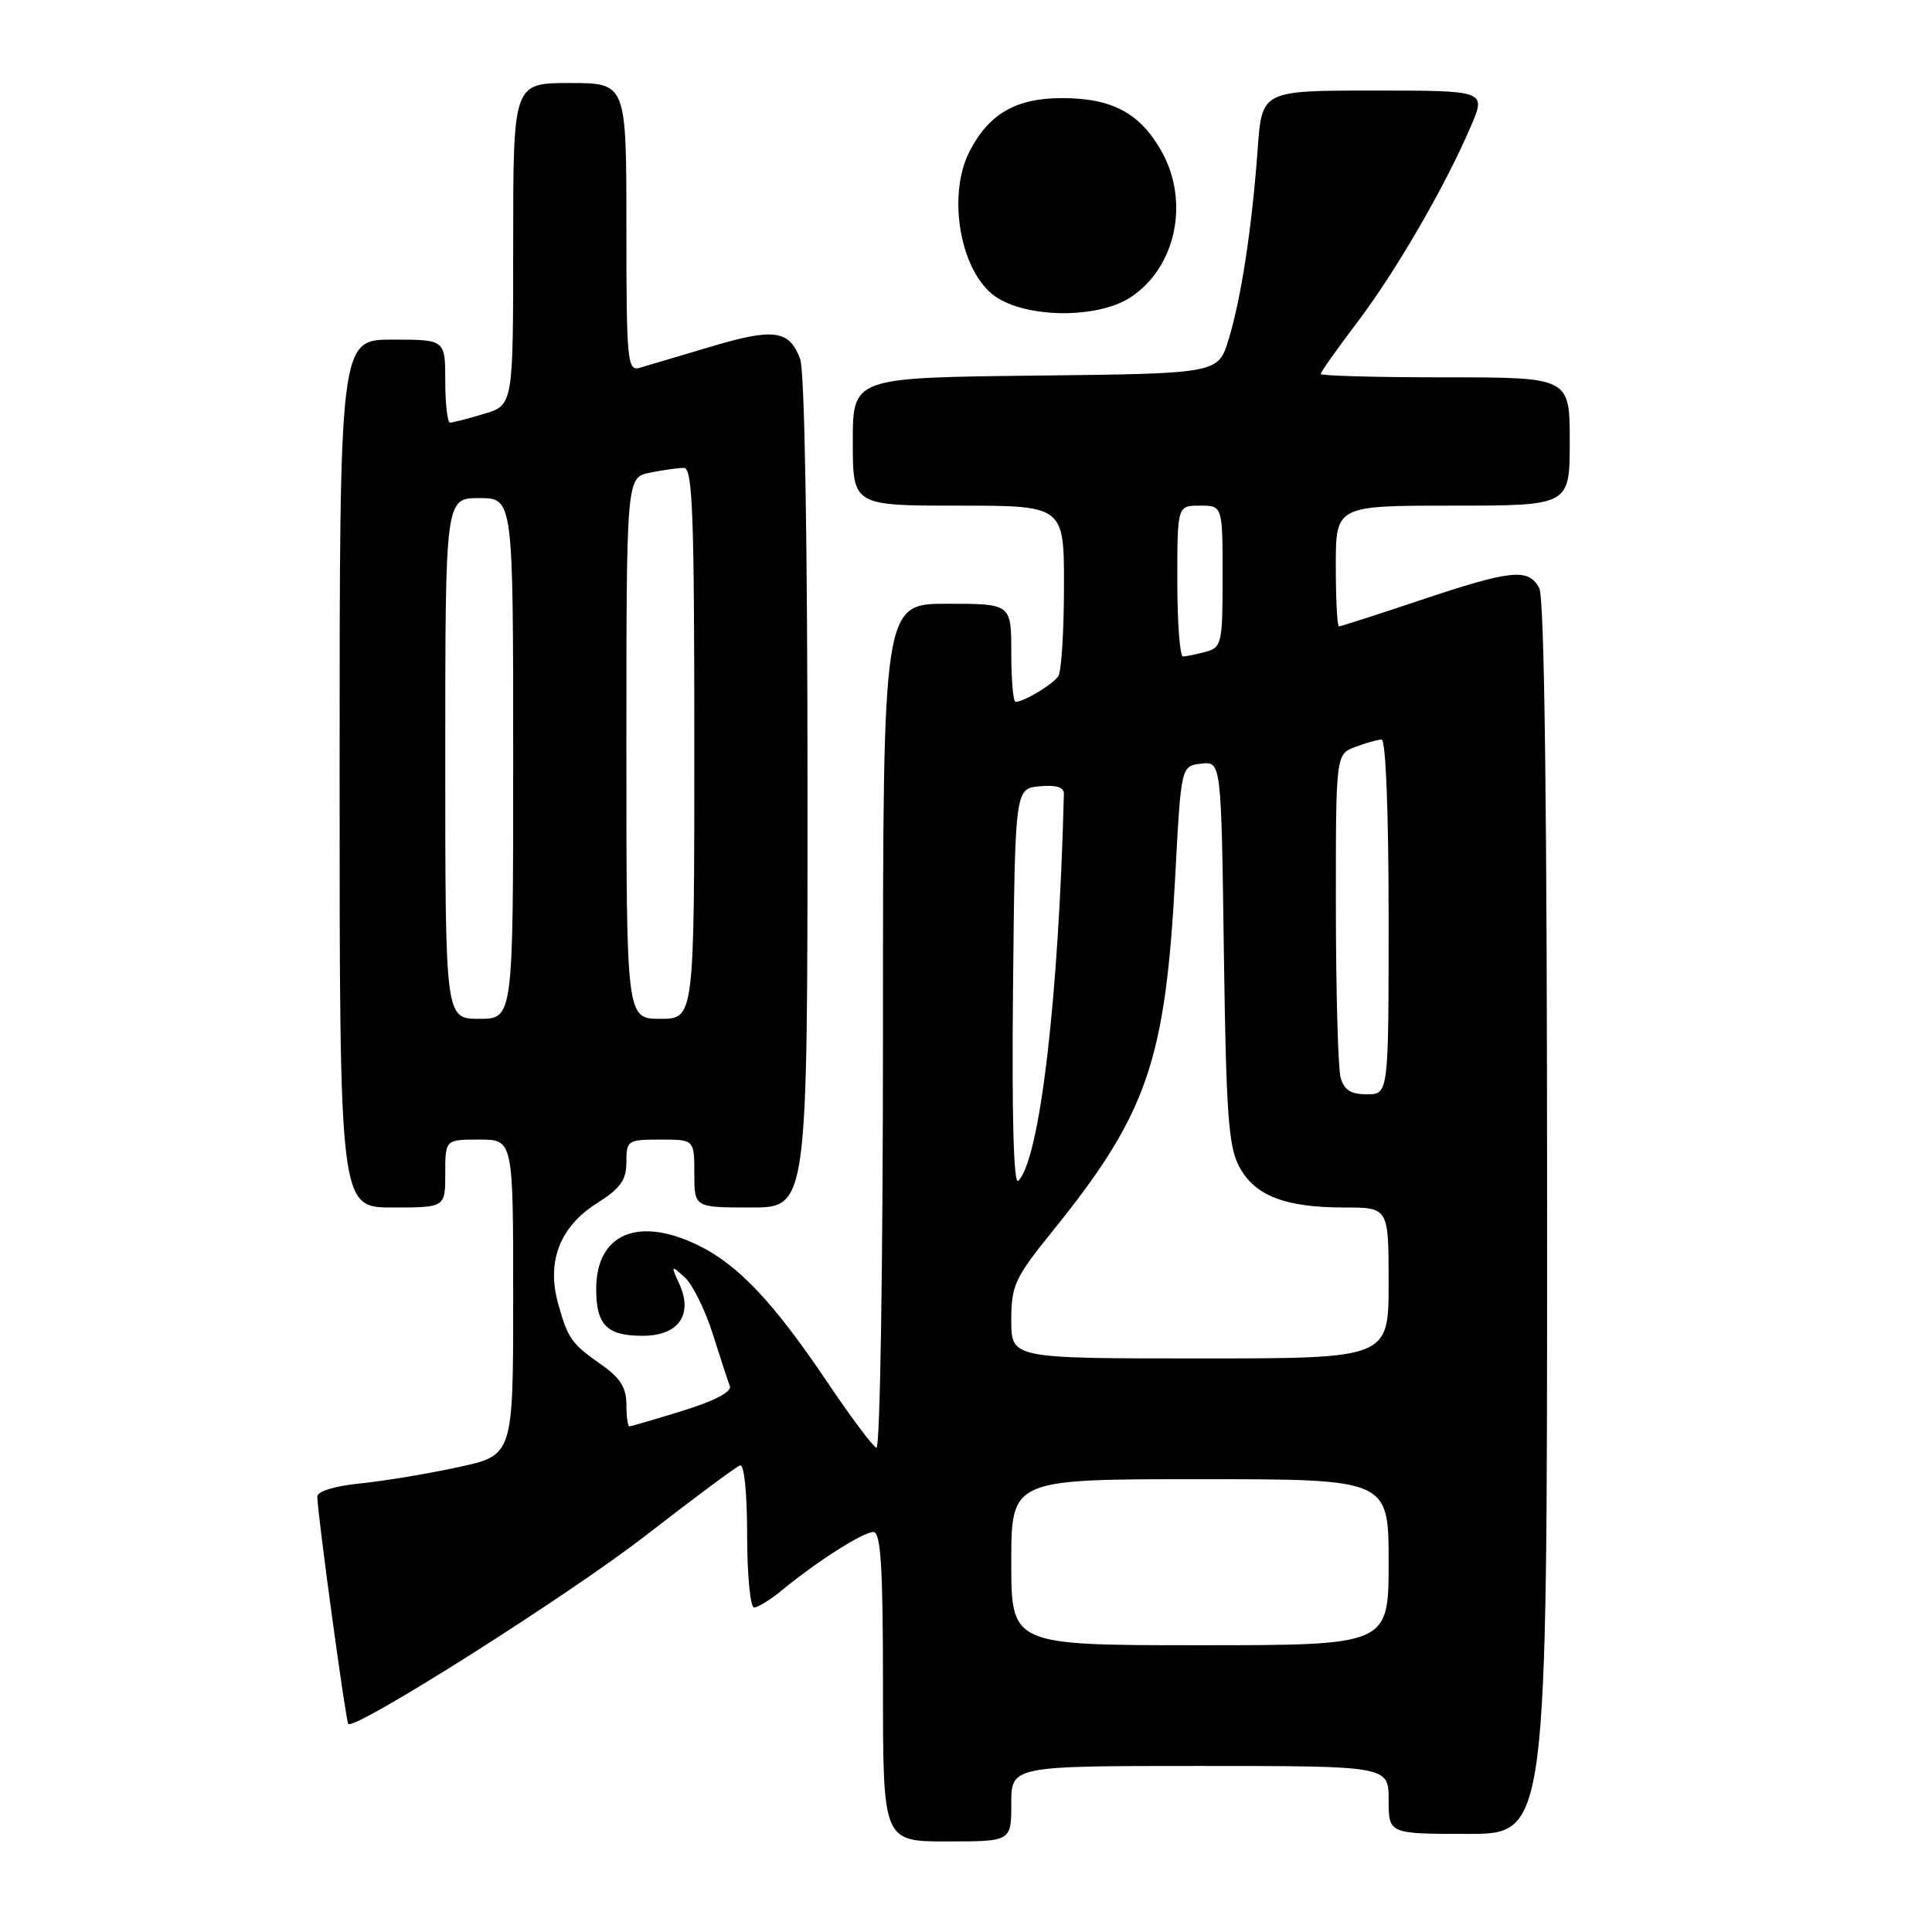 <?xml version="1.0" encoding="UTF-8" standalone="no"?>
<!DOCTYPE svg PUBLIC "-//W3C//DTD SVG 1.1//EN" "http://www.w3.org/Graphics/SVG/1.1/DTD/svg11.dtd" >
<svg xmlns="http://www.w3.org/2000/svg" xmlns:xlink="http://www.w3.org/1999/xlink" version="1.1" viewBox="0 0 256 256">
 <g >
 <path fill="currentColor"
d=" M 134.00 239.00 C 134.00 234.00 134.00 234.00 159.00 234.00 C 184.00 234.00 184.00 234.00 184.00 238.50 C 184.00 243.00 184.00 243.00 194.50 243.00 C 205.00 243.00 205.00 243.00 205.00 161.43 C 205.00 107.12 204.65 79.22 203.96 77.93 C 202.53 75.26 200.31 75.48 188.29 79.50 C 182.54 81.43 177.65 83.00 177.42 83.00 C 177.19 83.00 177.00 79.40 177.00 75.00 C 177.00 67.00 177.00 67.00 192.50 67.00 C 208.00 67.00 208.00 67.00 208.00 58.50 C 208.00 50.00 208.00 50.00 191.50 50.00 C 182.43 50.00 175.00 49.80 175.00 49.55 C 175.00 49.31 177.18 46.22 179.85 42.70 C 184.98 35.93 191.50 24.67 194.89 16.75 C 196.93 12.00 196.93 12.00 182.07 12.00 C 167.21 12.00 167.21 12.00 166.65 19.75 C 165.89 30.20 164.46 39.56 162.79 45.00 C 161.41 49.50 161.41 49.50 137.21 49.77 C 113.00 50.04 113.00 50.04 113.00 58.52 C 113.00 67.00 113.00 67.00 127.00 67.00 C 141.00 67.00 141.00 67.00 140.98 77.75 C 140.98 83.66 140.64 89.00 140.23 89.60 C 139.51 90.69 135.66 93.00 134.57 93.00 C 134.25 93.00 134.00 90.08 134.00 86.50 C 134.00 80.00 134.00 80.00 125.50 80.00 C 117.00 80.00 117.00 80.00 117.00 136.08 C 117.00 167.69 116.62 192.02 116.13 191.83 C 115.64 191.65 112.67 187.68 109.53 183.00 C 102.44 172.49 97.77 167.55 92.46 164.98 C 84.51 161.13 79.00 163.51 79.00 170.80 C 79.00 175.58 80.41 177.00 85.16 177.00 C 89.90 177.00 91.87 174.21 90.02 170.14 C 88.87 167.63 88.90 167.60 90.73 169.25 C 91.77 170.20 93.44 173.57 94.44 176.74 C 95.44 179.91 96.46 183.03 96.71 183.68 C 96.99 184.42 94.62 185.65 90.48 186.93 C 86.80 188.07 83.61 189.00 83.39 189.00 C 83.18 189.00 83.00 187.68 83.00 186.07 C 83.00 183.89 82.16 182.55 79.75 180.87 C 75.70 178.04 75.25 177.40 73.94 172.68 C 72.41 167.14 74.20 162.53 79.09 159.44 C 82.21 157.47 83.00 156.37 83.00 153.99 C 83.00 151.11 83.17 151.00 87.50 151.00 C 92.00 151.00 92.00 151.00 92.00 155.50 C 92.00 160.00 92.00 160.00 99.50 160.00 C 107.00 160.00 107.00 160.00 107.00 105.07 C 107.00 71.42 106.62 49.13 106.02 47.54 C 104.56 43.71 102.53 43.44 94.11 45.96 C 89.93 47.21 85.71 48.46 84.75 48.74 C 83.13 49.20 83.00 47.85 83.00 30.12 C 83.00 11.00 83.00 11.00 75.50 11.00 C 68.00 11.00 68.00 11.00 68.00 32.34 C 68.00 53.68 68.00 53.68 64.13 54.84 C 62.01 55.48 59.98 56.00 59.63 56.00 C 59.29 56.00 59.00 53.52 59.00 50.50 C 59.00 45.00 59.00 45.00 52.00 45.00 C 45.00 45.00 45.00 45.00 45.00 102.50 C 45.00 160.00 45.00 160.00 52.00 160.00 C 59.00 160.00 59.00 160.00 59.00 155.50 C 59.00 151.00 59.00 151.00 63.50 151.00 C 68.00 151.00 68.00 151.00 68.00 171.91 C 68.00 192.83 68.00 192.83 60.75 194.40 C 56.76 195.27 50.91 196.24 47.75 196.56 C 44.30 196.91 42.01 197.62 42.04 198.32 C 42.12 200.99 45.83 228.16 46.15 228.43 C 47.13 229.25 75.42 211.33 85.51 203.50 C 91.89 198.55 97.54 194.35 98.06 194.17 C 98.61 193.97 99.00 197.84 99.00 203.42 C 99.00 208.69 99.42 213.00 99.92 213.00 C 100.43 213.00 102.12 211.95 103.67 210.67 C 108.25 206.89 114.37 203.00 115.73 203.00 C 116.71 203.00 117.00 207.61 117.00 223.50 C 117.00 244.00 117.00 244.00 125.50 244.00 C 134.00 244.00 134.00 244.00 134.00 239.00 Z  M 149.80 39.40 C 155.82 35.45 157.67 26.74 153.91 20.05 C 151.06 14.98 147.36 13.00 140.73 13.00 C 134.64 13.00 131.05 15.06 128.48 20.04 C 125.57 25.66 127.09 35.34 131.44 38.95 C 135.29 42.14 145.23 42.38 149.80 39.40 Z  M 134.00 207.00 C 134.00 196.00 134.00 196.00 159.00 196.00 C 184.00 196.00 184.00 196.00 184.00 207.00 C 184.00 218.00 184.00 218.00 159.00 218.00 C 134.00 218.00 134.00 218.00 134.00 207.00 Z  M 134.00 174.95 C 134.00 170.32 134.46 169.33 139.46 163.14 C 152.03 147.57 154.43 140.64 155.73 116.00 C 156.50 101.50 156.50 101.50 159.16 101.19 C 161.82 100.88 161.82 100.88 162.17 126.19 C 162.47 147.72 162.78 151.97 164.23 154.64 C 166.31 158.46 170.30 160.00 178.15 160.00 C 184.00 160.00 184.00 160.00 184.00 170.00 C 184.00 180.00 184.00 180.00 159.00 180.00 C 134.00 180.00 134.00 180.00 134.00 174.95 Z  M 134.23 130.97 C 134.50 104.50 134.50 104.50 137.75 104.19 C 139.94 103.98 140.99 104.30 140.97 105.19 C 140.29 132.33 137.78 153.61 134.93 156.47 C 134.31 157.09 134.06 147.98 134.23 130.97 Z  M 177.63 142.75 C 177.30 141.51 177.02 131.38 177.01 120.23 C 177.00 99.95 177.00 99.95 179.57 98.98 C 180.98 98.44 182.55 98.00 183.07 98.00 C 183.62 98.00 184.00 107.59 184.00 121.50 C 184.00 145.00 184.00 145.00 181.12 145.00 C 178.97 145.00 178.08 144.42 177.63 142.75 Z  M 59.00 100.50 C 59.00 66.00 59.00 66.00 63.50 66.00 C 68.00 66.00 68.00 66.00 68.00 100.50 C 68.00 135.00 68.00 135.00 63.50 135.00 C 59.00 135.00 59.00 135.00 59.00 100.50 Z  M 83.00 99.12 C 83.00 63.25 83.00 63.25 86.13 62.63 C 87.84 62.28 89.87 62.00 90.63 62.00 C 91.77 62.00 92.00 68.20 92.00 98.50 C 92.00 135.00 92.00 135.00 87.50 135.00 C 83.00 135.00 83.00 135.00 83.00 99.12 Z  M 156.00 77.00 C 156.00 67.00 156.00 67.00 159.00 67.00 C 162.00 67.00 162.00 67.00 162.00 76.38 C 162.00 85.27 161.88 85.80 159.75 86.37 C 158.51 86.70 157.16 86.98 156.75 86.99 C 156.34 86.99 156.00 82.50 156.00 77.00 Z "/>
</g>
</svg>